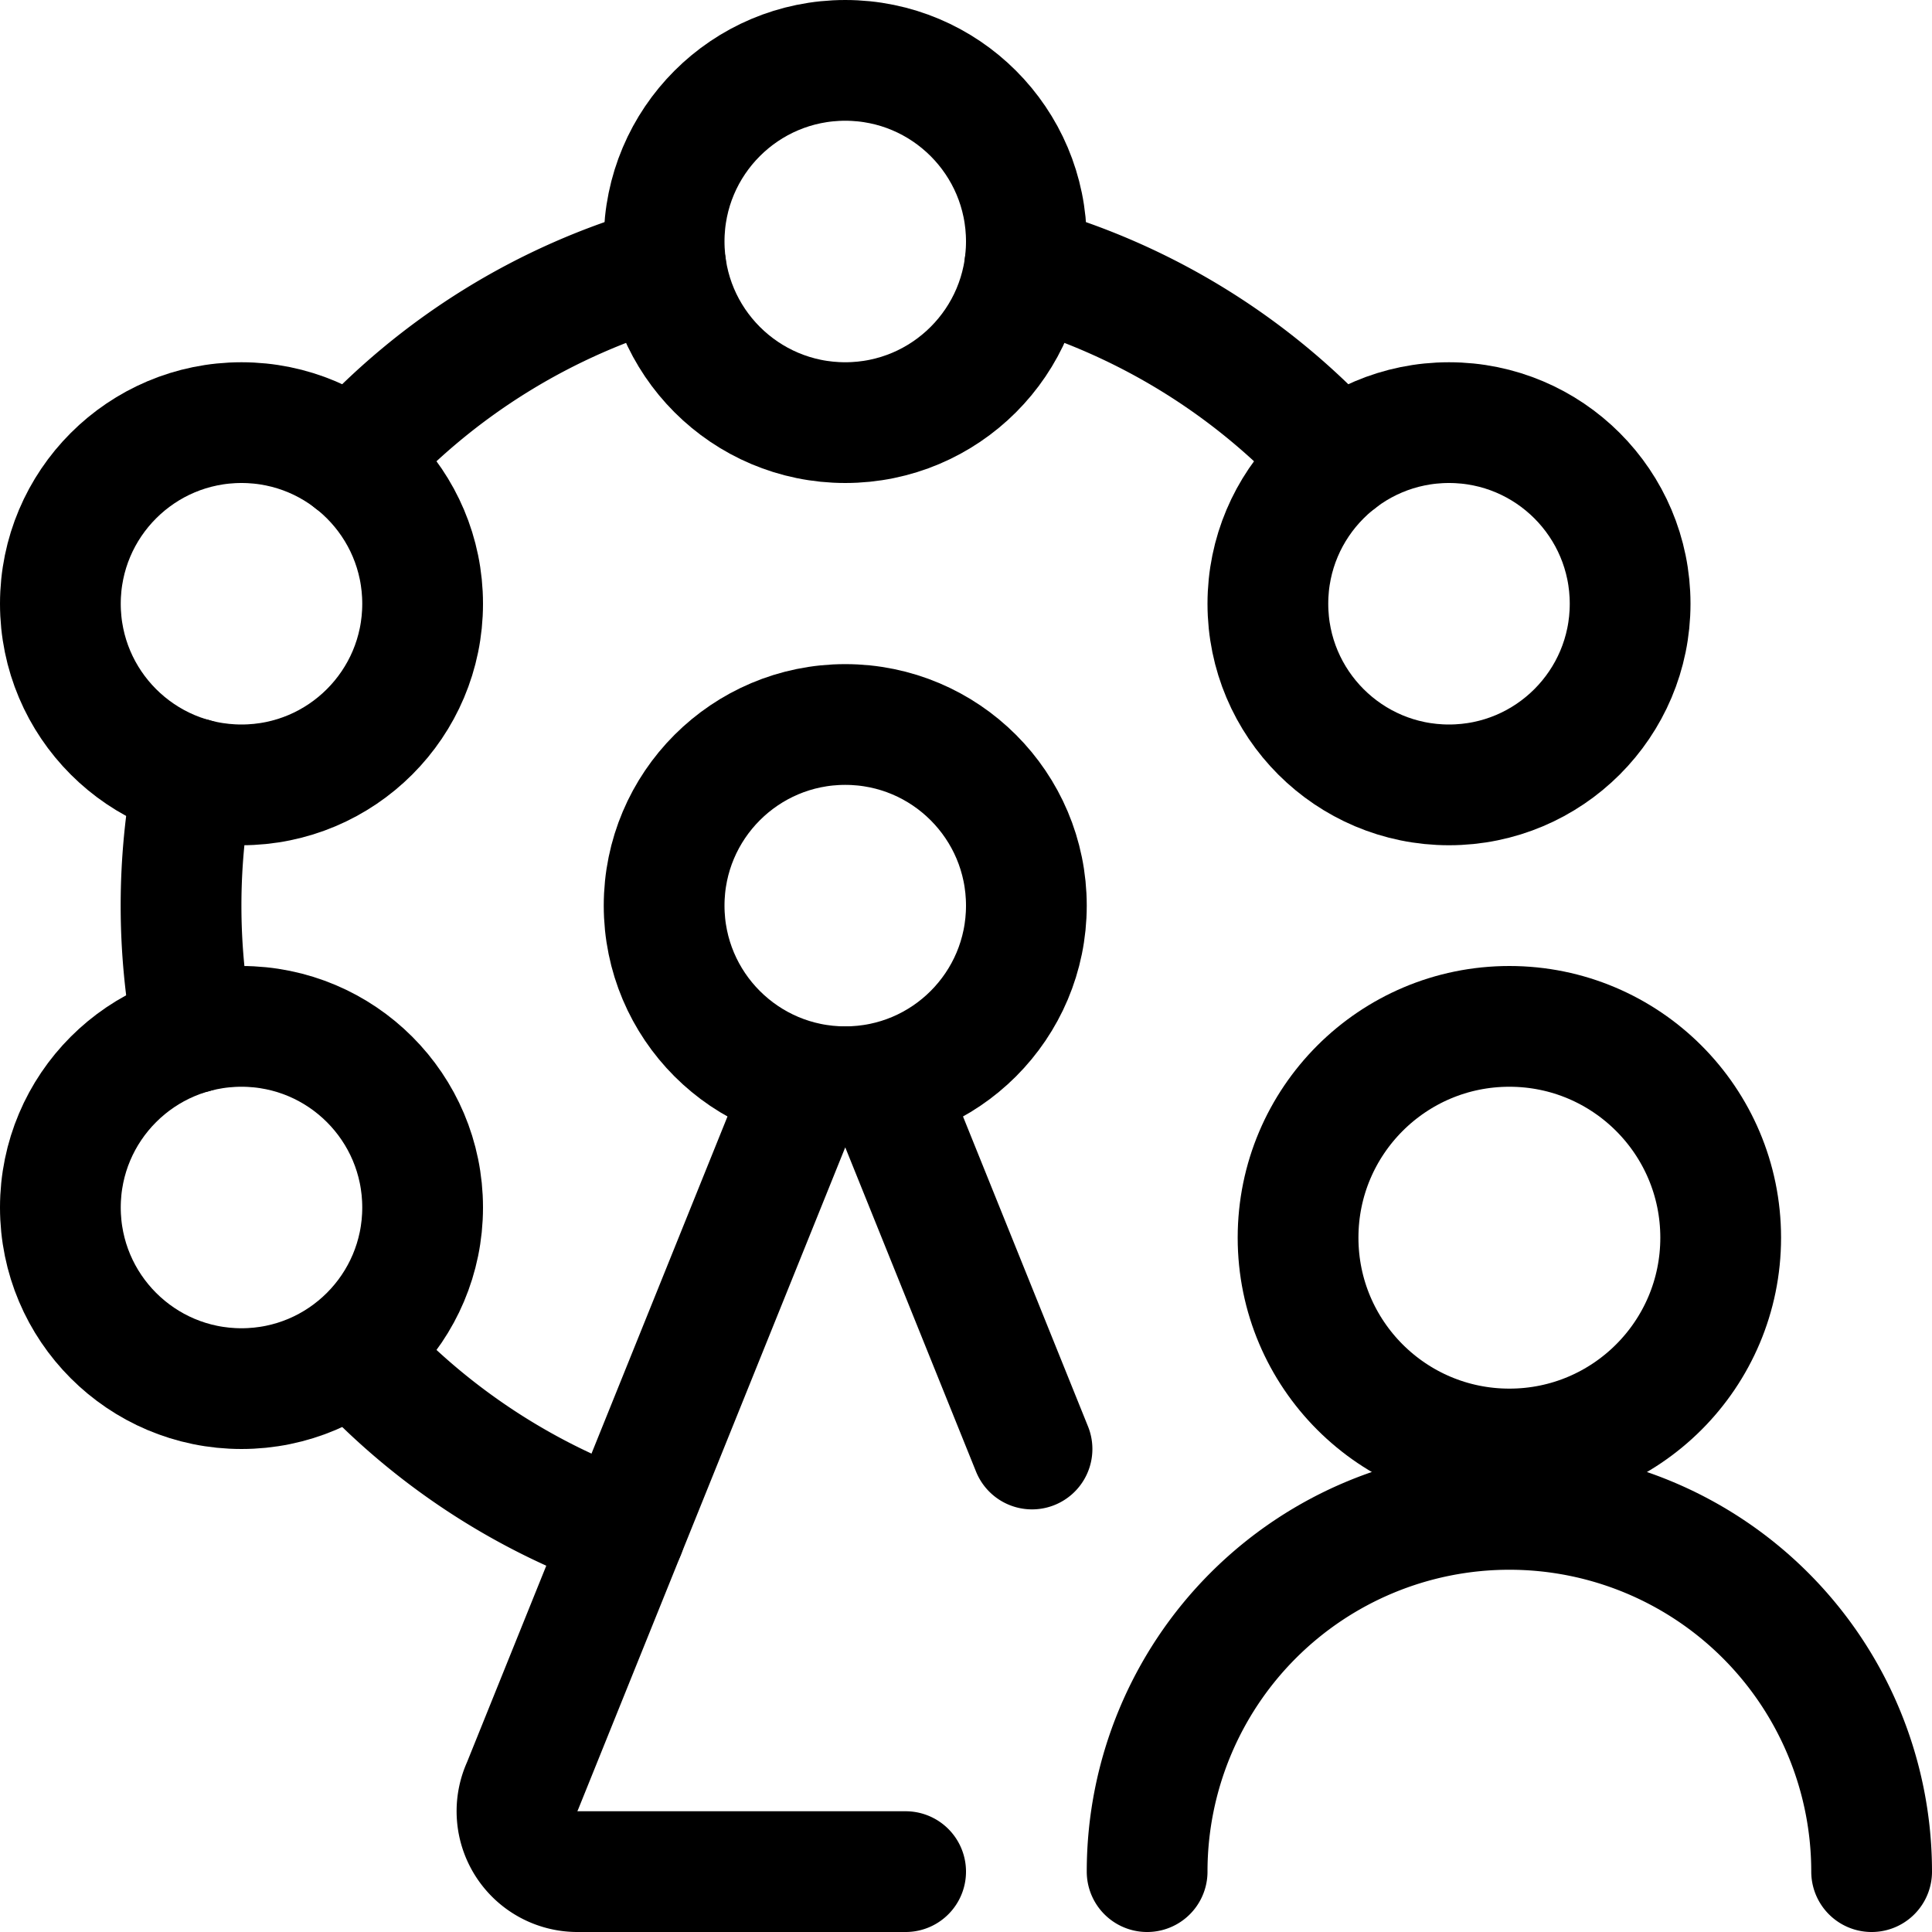 <svg xmlns="http://www.w3.org/2000/svg" id="Regular" width="24" height="24" viewBox="0 0 24 24"><defs><style>.cls-1{fill:none;stroke:#000;stroke-linecap:round;stroke-linejoin:round;stroke-width:1.5px}</style></defs><circle cx="10.5" cy="3" r="2.25" class="cls-1"/><circle cx="18" cy="7.5" r="2.25" class="cls-1"/><circle cx="3" cy="7.5" r="2.25" class="cls-1"/><circle cx="10.5" cy="11.25" r="2.25" class="cls-1"/><circle cx="3" cy="15" r="2.25" class="cls-1"/><path d="M12.73 3.305a8.251 8.251 0 0 1 3.893 2.416m-12.246 0A8.251 8.251 0 0 1 8.27 3.305M2.4 12.831a8.352 8.352 0 0 1 0-3.162m5.362 9.366a8.267 8.267 0 0 1-3.338-2.205" class="cls-1"/><path d="m12.82 18-1.639-4.064a.75.75 0 0 0-1.362 0l-3.328 8.25a.75.75 0 0 0 .681 1.064h4.078" class="cls-1"/><circle cx="18.75" cy="15.375" r="2.625" class="cls-1"/><path d="M14.25 23.25a4.5 4.5 0 0 1 9 0" class="cls-1"/></svg>